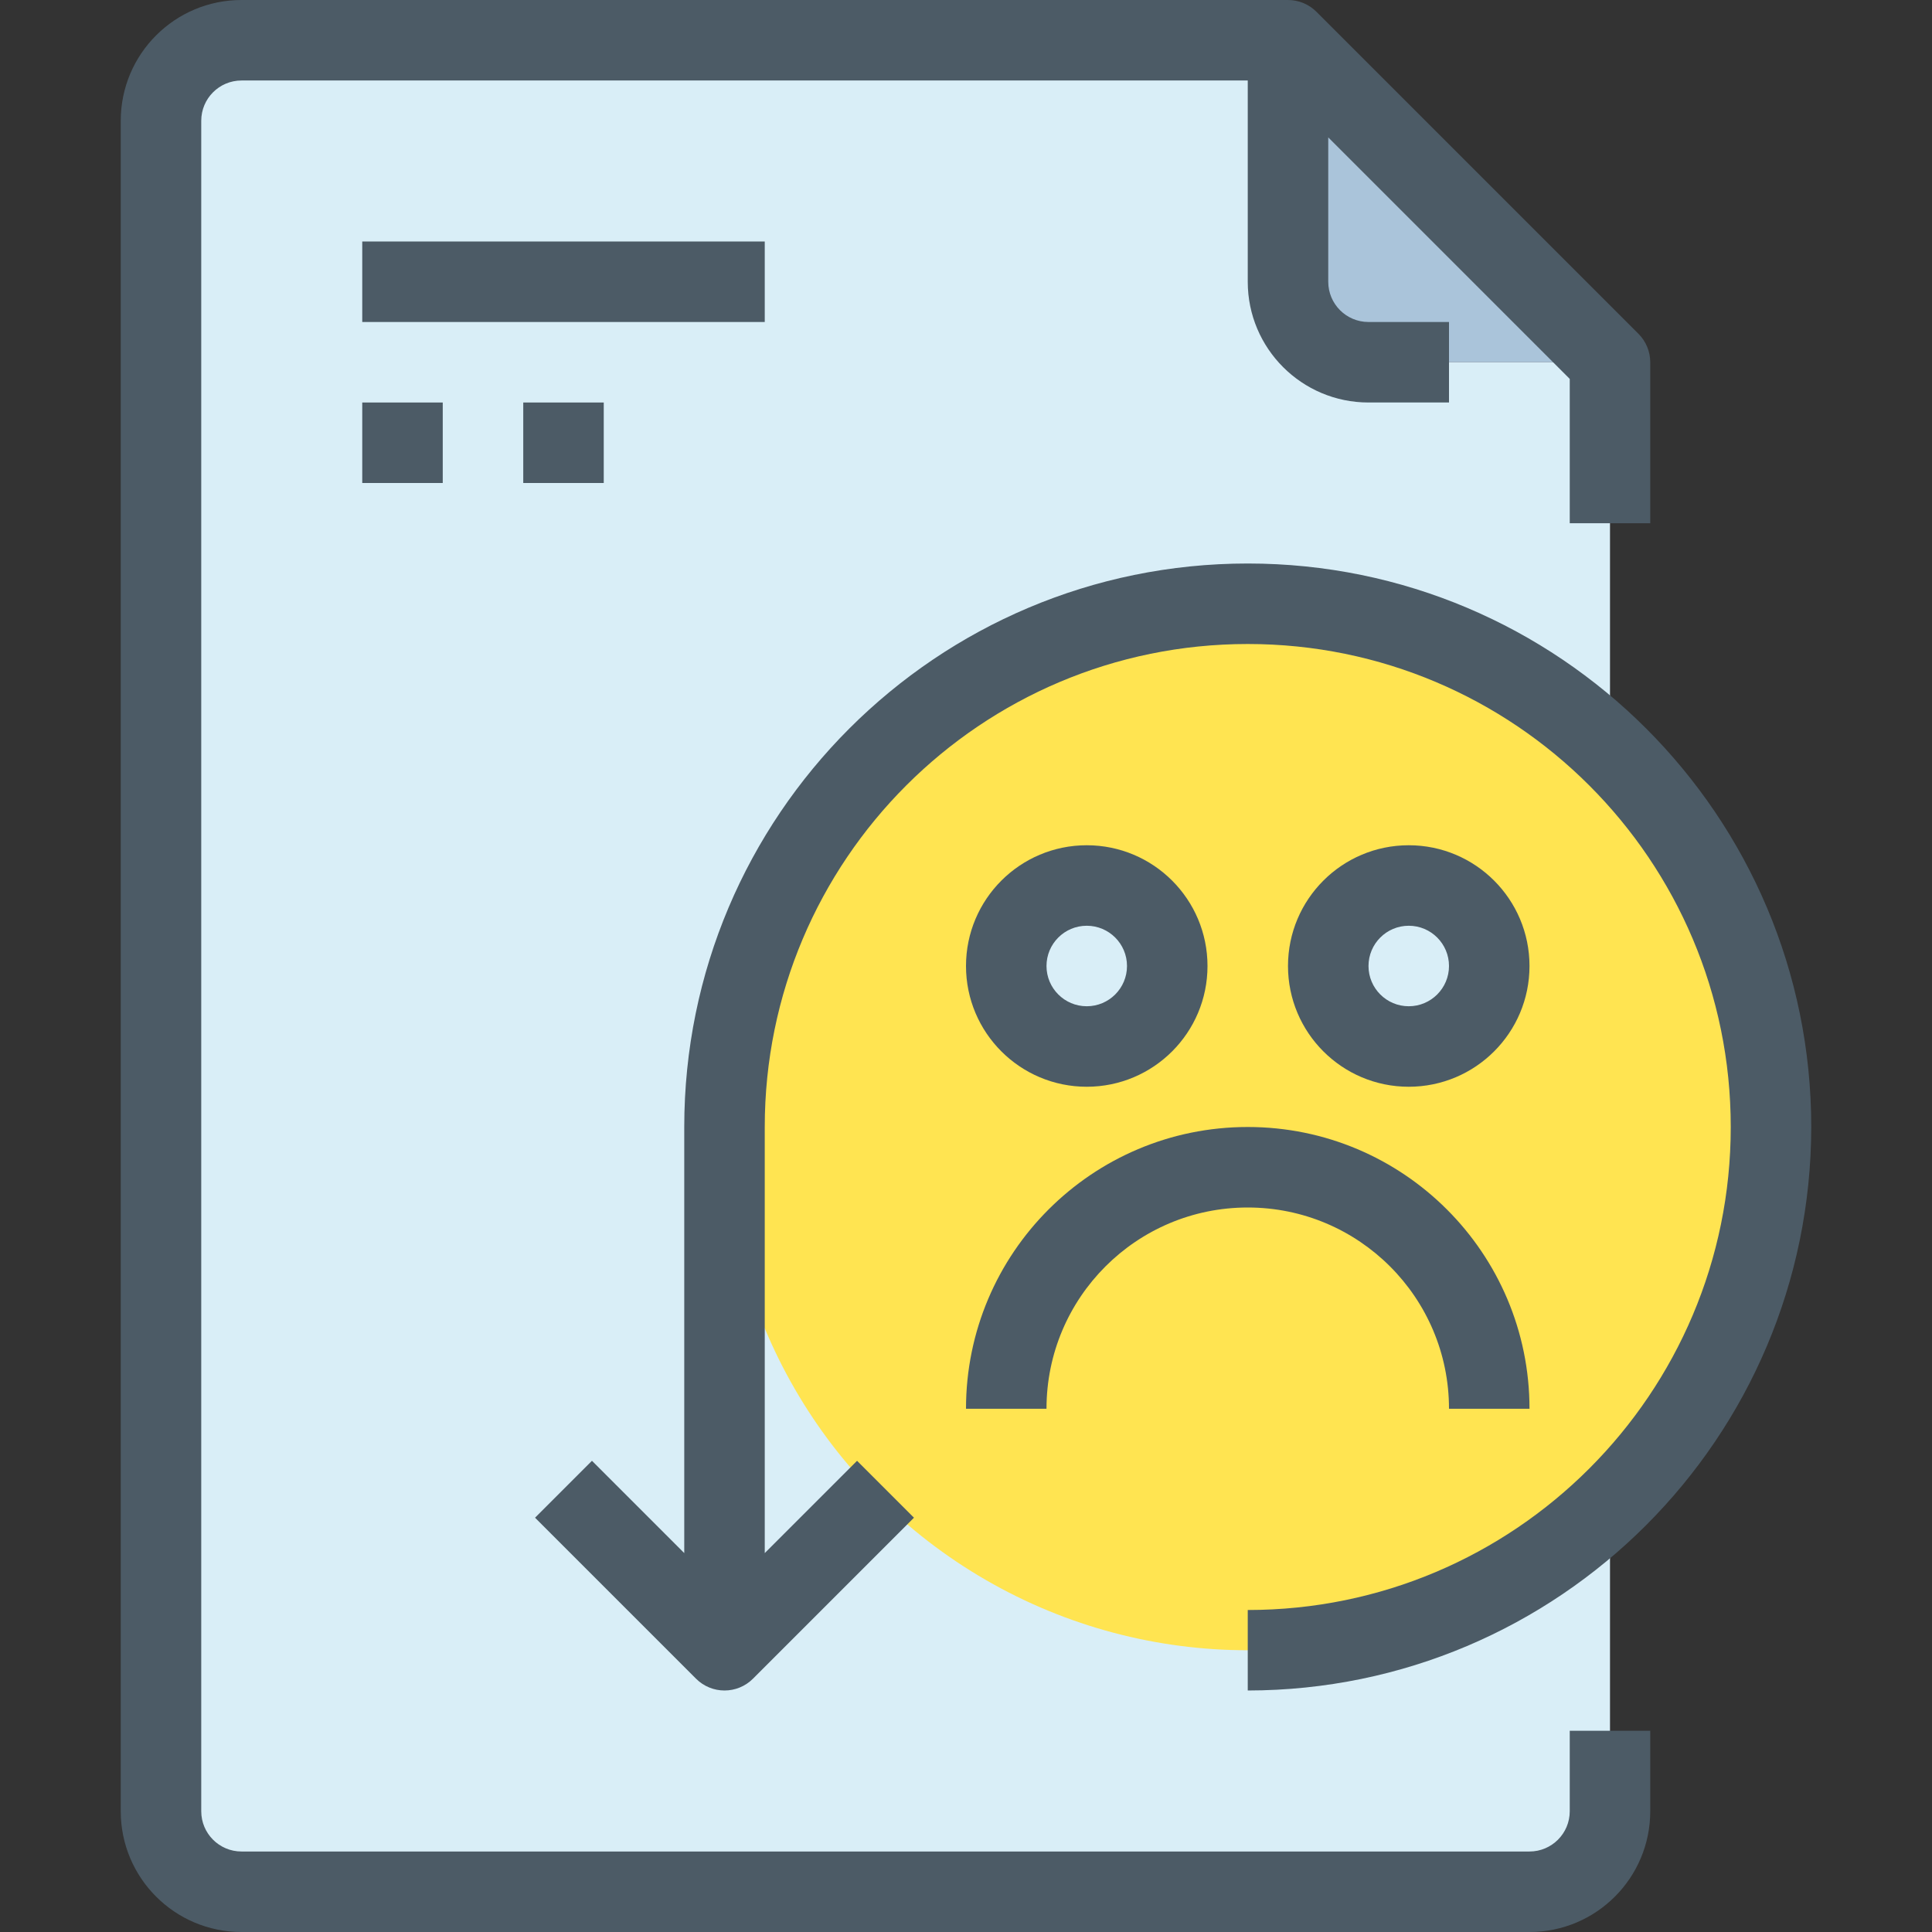 <?xml version="1.0" encoding="iso-8859-1"?>
<!-- Generator: Adobe Illustrator 19.0.0, SVG Export Plug-In . SVG Version: 6.00 Build 0)  -->
<svg version="1.1" id="Capa_1" xmlns="http://www.w3.org/2000/svg" xmlns:xlink="http://www.w3.org/1999/xlink" x="0px" y="0px"
	 viewBox="0 0 512 512" style="enable-background:new 0 0 512 512;" xml:space="preserve">
<rect x="0" y="0" width="512" height="512" fill="#333333" stroke="none"/>
<path style="fill:#AAC4DA;" d="M426.667,96h-64c-11.768-0.035-21.298-9.566-21.333-21.333v-64L426.667,96z"/>
<path style="fill:#D9EEF7;" d="M426.667,96v384c-0.035,11.768-9.566,21.298-21.333,21.333H64
	c-11.767-0.035-21.298-9.566-21.333-21.333V32C42.702,20.233,52.233,10.702,64,10.667h277.333v64
	c0.035,11.767,9.566,21.298,21.333,21.333H426.667z"/>
<circle style="fill:#FFE451;" cx="330.667" cy="298.667" r="138.667"/>
<g>
	<circle style="fill:#D9EEF7;" cx="373.333" cy="256" r="21.333"/>
	<circle style="fill:#D9EEF7;" cx="288" cy="256" r="21.333"/>
</g>
<g>
	<path style="fill:#4C5B66;" d="M480,298.667c0-82.475-66.859-149.333-149.333-149.333s-149.333,66.859-149.333,149.333v112.917
		l-24.459-24.459l-15.083,15.083l42.667,42.667c4.165,4.164,10.917,4.164,15.083,0l42.667-42.667l-15.083-15.083l-24.459,24.459
		V298.667c0-70.692,57.308-128,128-128s128,57.308,128,128s-57.308,128-128,128V448C413.105,447.912,479.912,381.105,480,298.667z"
		/>
	<path style="fill:#4C5B66;" d="M96,64h106.667v21.333H96V64z"/>
	<path style="fill:#4C5B66;" d="M96,106.667h21.333V128H96V106.667z"/>
	<path style="fill:#4C5B66;" d="M138.667,106.667H160V128h-21.333V106.667z"/>
	<path style="fill:#4C5B66;" d="M416,480c0,5.891-4.776,10.667-10.667,10.667H64c-5.891,0-10.667-4.776-10.667-10.667V32
		c0-5.891,4.776-10.667,10.667-10.667h266.667v53.333c0,17.673,14.327,32,32,32H384V85.333h-21.333
		c-5.891,0-10.667-4.776-10.667-10.667V36.416l64,64v38.251h21.333V96c-0.001-2.829-1.125-5.541-3.125-7.541L348.875,3.125
		c-2-2.001-4.713-3.125-7.541-3.125H64C46.327,0,32,14.327,32,32l0,0v448c0,17.673,14.327,32,32,32h341.333
		c17.673,0,32-14.327,32-32v-21.333H416V480z"/>
	<path style="fill:#4C5B66;" d="M320,256c0-17.673-14.327-32-32-32c-17.673,0-32,14.327-32,32s14.327,32,32,32
		C305.673,288,320,273.673,320,256z M277.333,256c0-5.891,4.776-10.667,10.667-10.667c5.891,0,10.667,4.776,10.667,10.667
		c0,5.891-4.776,10.667-10.667,10.667C282.109,266.667,277.333,261.891,277.333,256z"/>
	<path style="fill:#4C5B66;" d="M405.333,256c0-17.673-14.327-32-32-32s-32,14.327-32,32s14.327,32,32,32
		S405.333,273.673,405.333,256z M362.667,256c0-5.891,4.776-10.667,10.667-10.667S384,250.109,384,256
		c0,5.891-4.776,10.667-10.667,10.667S362.667,261.891,362.667,256z"/>
	<path style="fill:#4C5B66;" d="M277.333,373.333c0-29.455,23.878-53.333,53.333-53.333S384,343.878,384,373.333h21.333
		c0-41.237-33.429-74.667-74.667-74.667S256,332.096,256,373.333H277.333z"/>
</g>
<g>
</g>
<g>
</g>
<g>
</g>
<g>
</g>
<g>
</g>
<g>
</g>
<g>
</g>
<g>
</g>
<g>
</g>
<g>
</g>
<g>
</g>
<g>
</g>
<g>
</g>
<g>
</g>
<g>
</g>
</svg>
